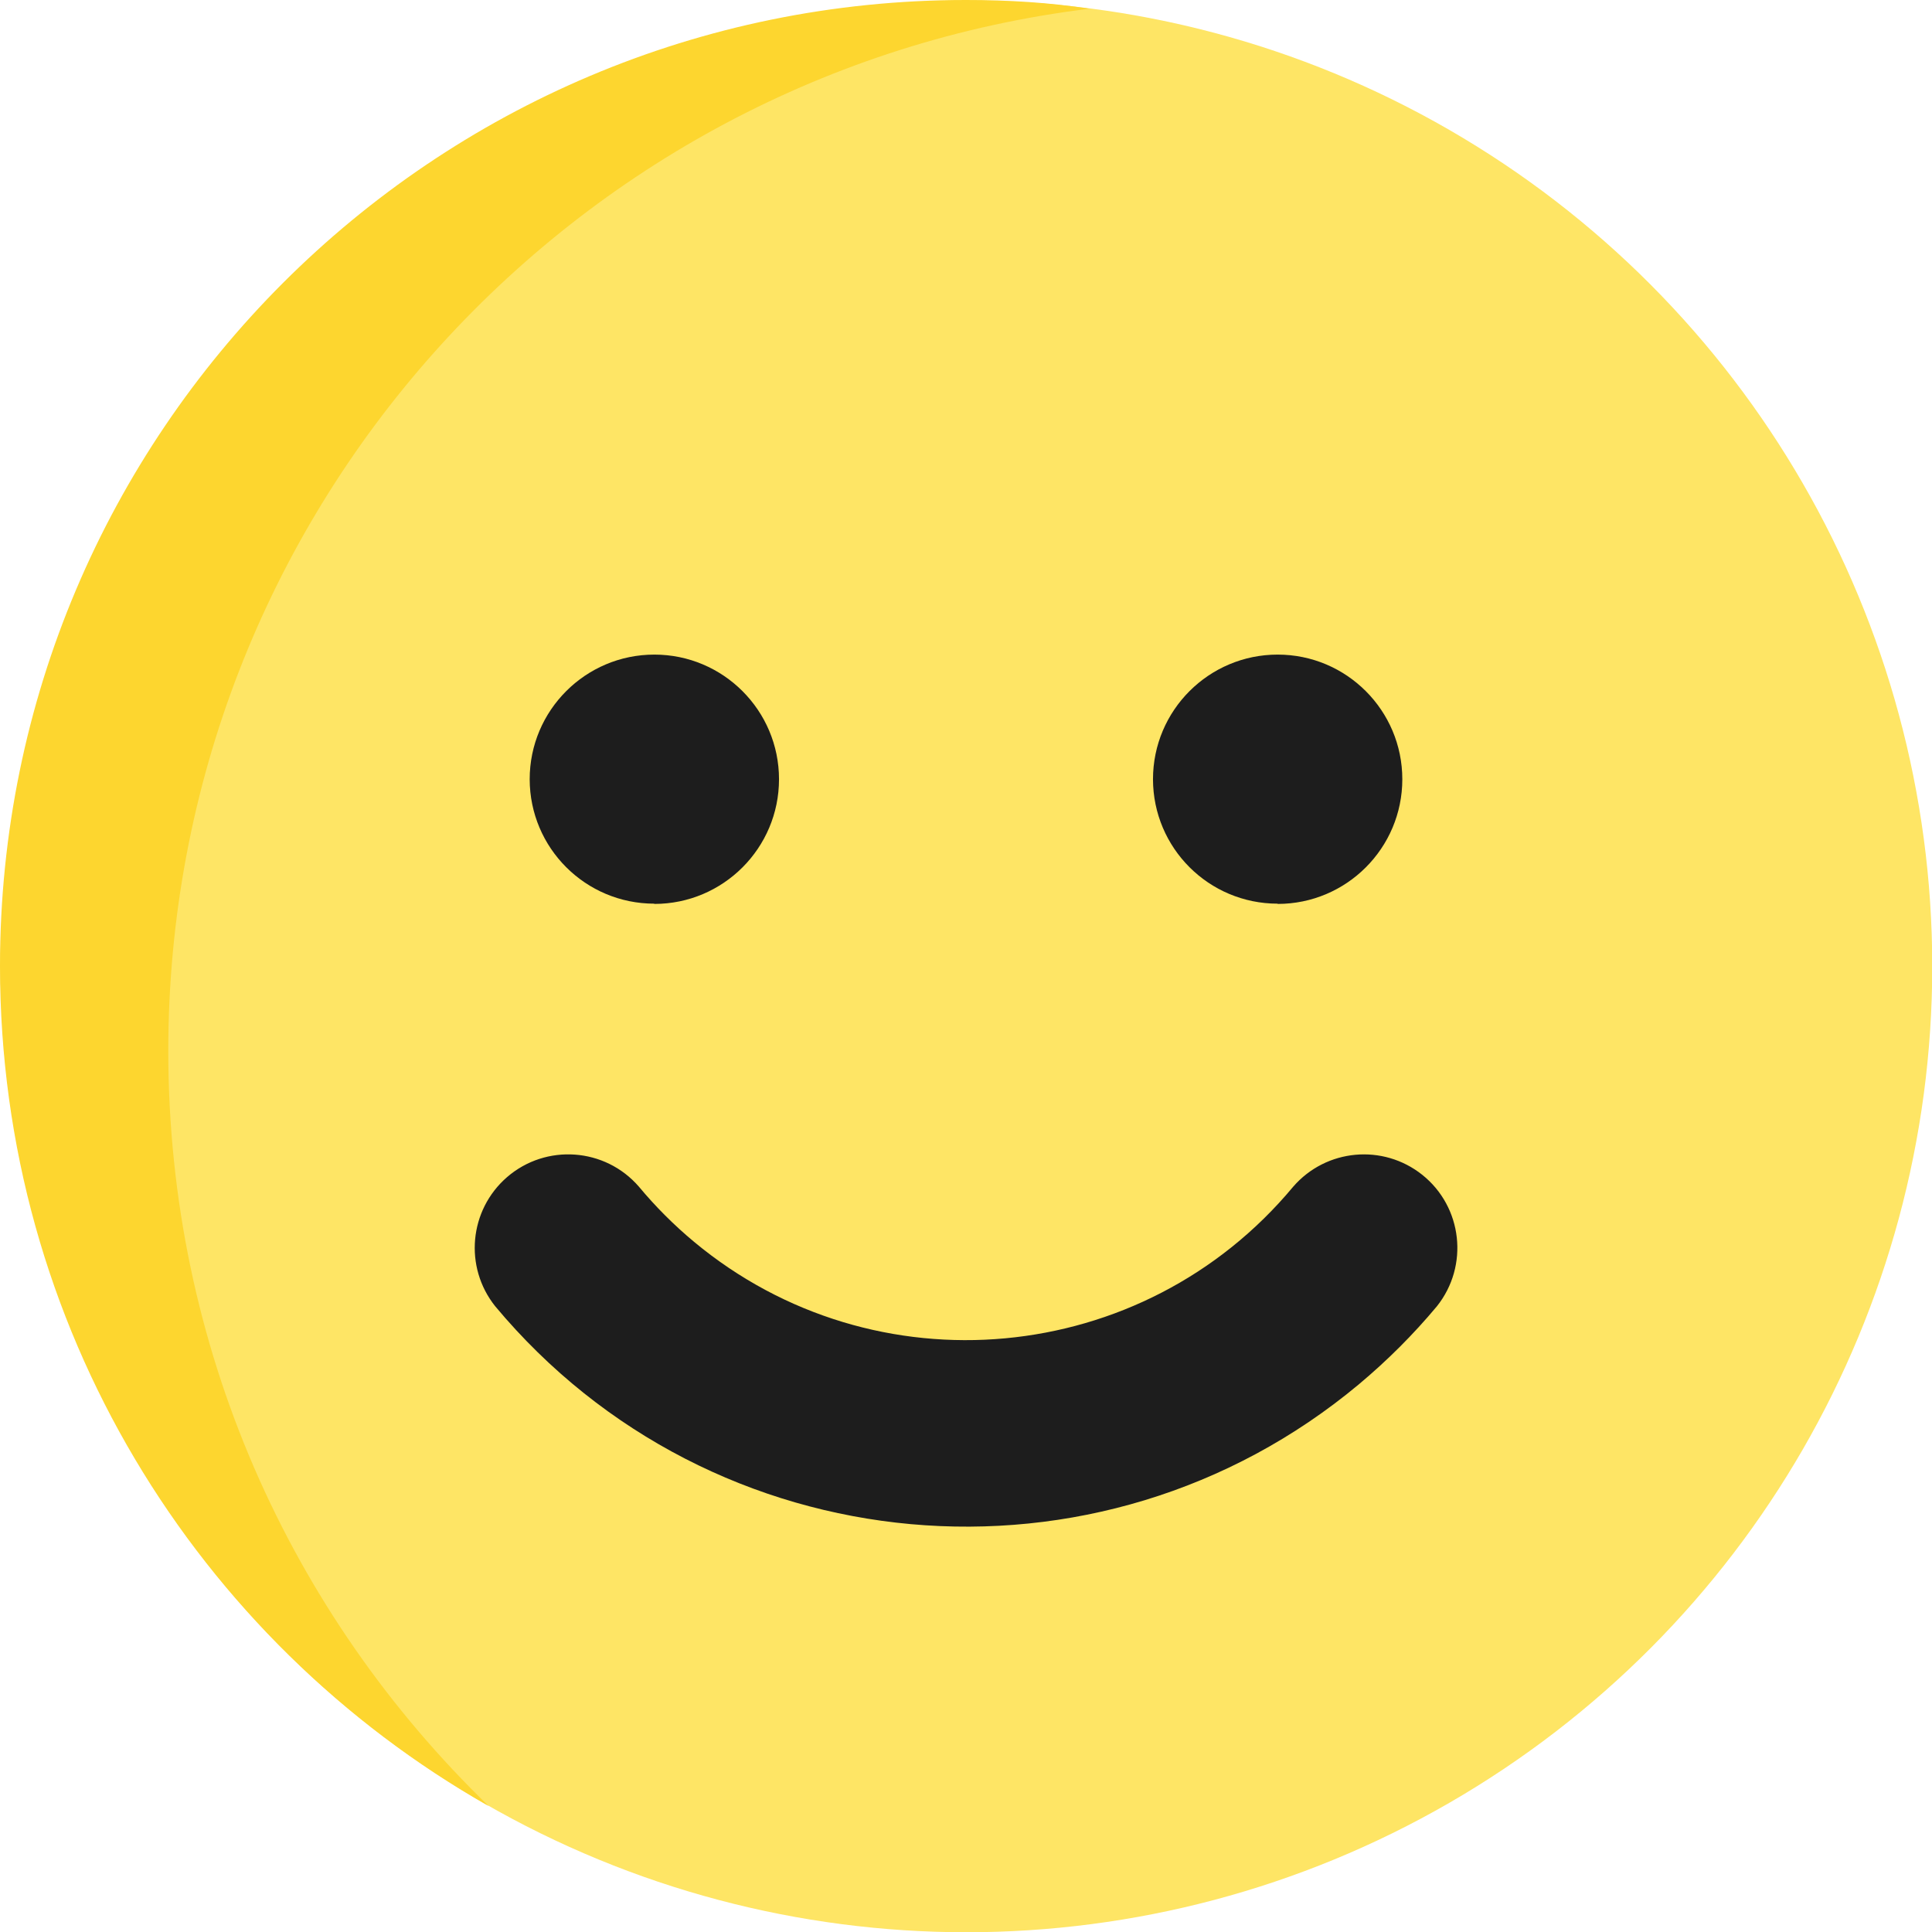 <?xml version="1.0" encoding="utf-8"?>
<!-- Generator: Adobe Illustrator 23.0.1, SVG Export Plug-In . SVG Version: 6.00 Build 0)  -->
<svg version="1.1" id="Layer_1" xmlns="http://www.w3.org/2000/svg" xmlns:xlink="http://www.w3.org/1999/xlink" x="0px" y="0px"
	 width="15.498px" height="15.498px" viewBox="0 0 15.498 15.498"
	 style="enable-background:new 0 0 15.498 15.498;" xml:space="preserve">
<style type="text/css">
	.st0{fill:#FEE565;}
	.st1{fill:#FDD62F;}
	.st2{fill:#1D1D1D;}
</style>
<circle class="st0" cx="7.752" cy="7.752" r="7.748"/>
<path class="st1" d="M1.35,8.429c0,2.38,0.98,4.52,2.57,6.059
	C1.58,13.159,0,10.639,0,7.749C0,3.47,3.47,0,7.749,0
	c0.34,0,0.67,0.02,0.99,0.07C4.57,0.58,1.35,4.13,1.35,8.429z"/>
<path class="st2" d="M5.249,7.251c0.552,0,1-0.448,1-1s-0.448-1-1-1s-1,0.448-1,1
	c0.001,0.552,0.448,0.998,1,0.998V7.251z M10.249,7.251c0.552,0,1-0.448,1-1
	s-0.448-1-1-1s-1,0.448-1,1c0.001,0.552,0.448,0.998,1,0.998L10.249,7.251z
	 M10.374,9.519c-1.205,1.449-3.357,1.648-4.806,0.443
	c-0.161-0.134-0.309-0.282-0.443-0.443C4.854,9.206,4.38,9.172,4.067,9.443
	c-0.304,0.264-0.346,0.72-0.095,1.035c1.74,2.086,4.842,2.367,6.928,0.627
	c0.227-0.19,0.437-0.399,0.627-0.627c0.258-0.324,0.205-0.796-0.118-1.054
	C11.094,9.173,10.638,9.215,10.374,9.519z"/>
</svg>
